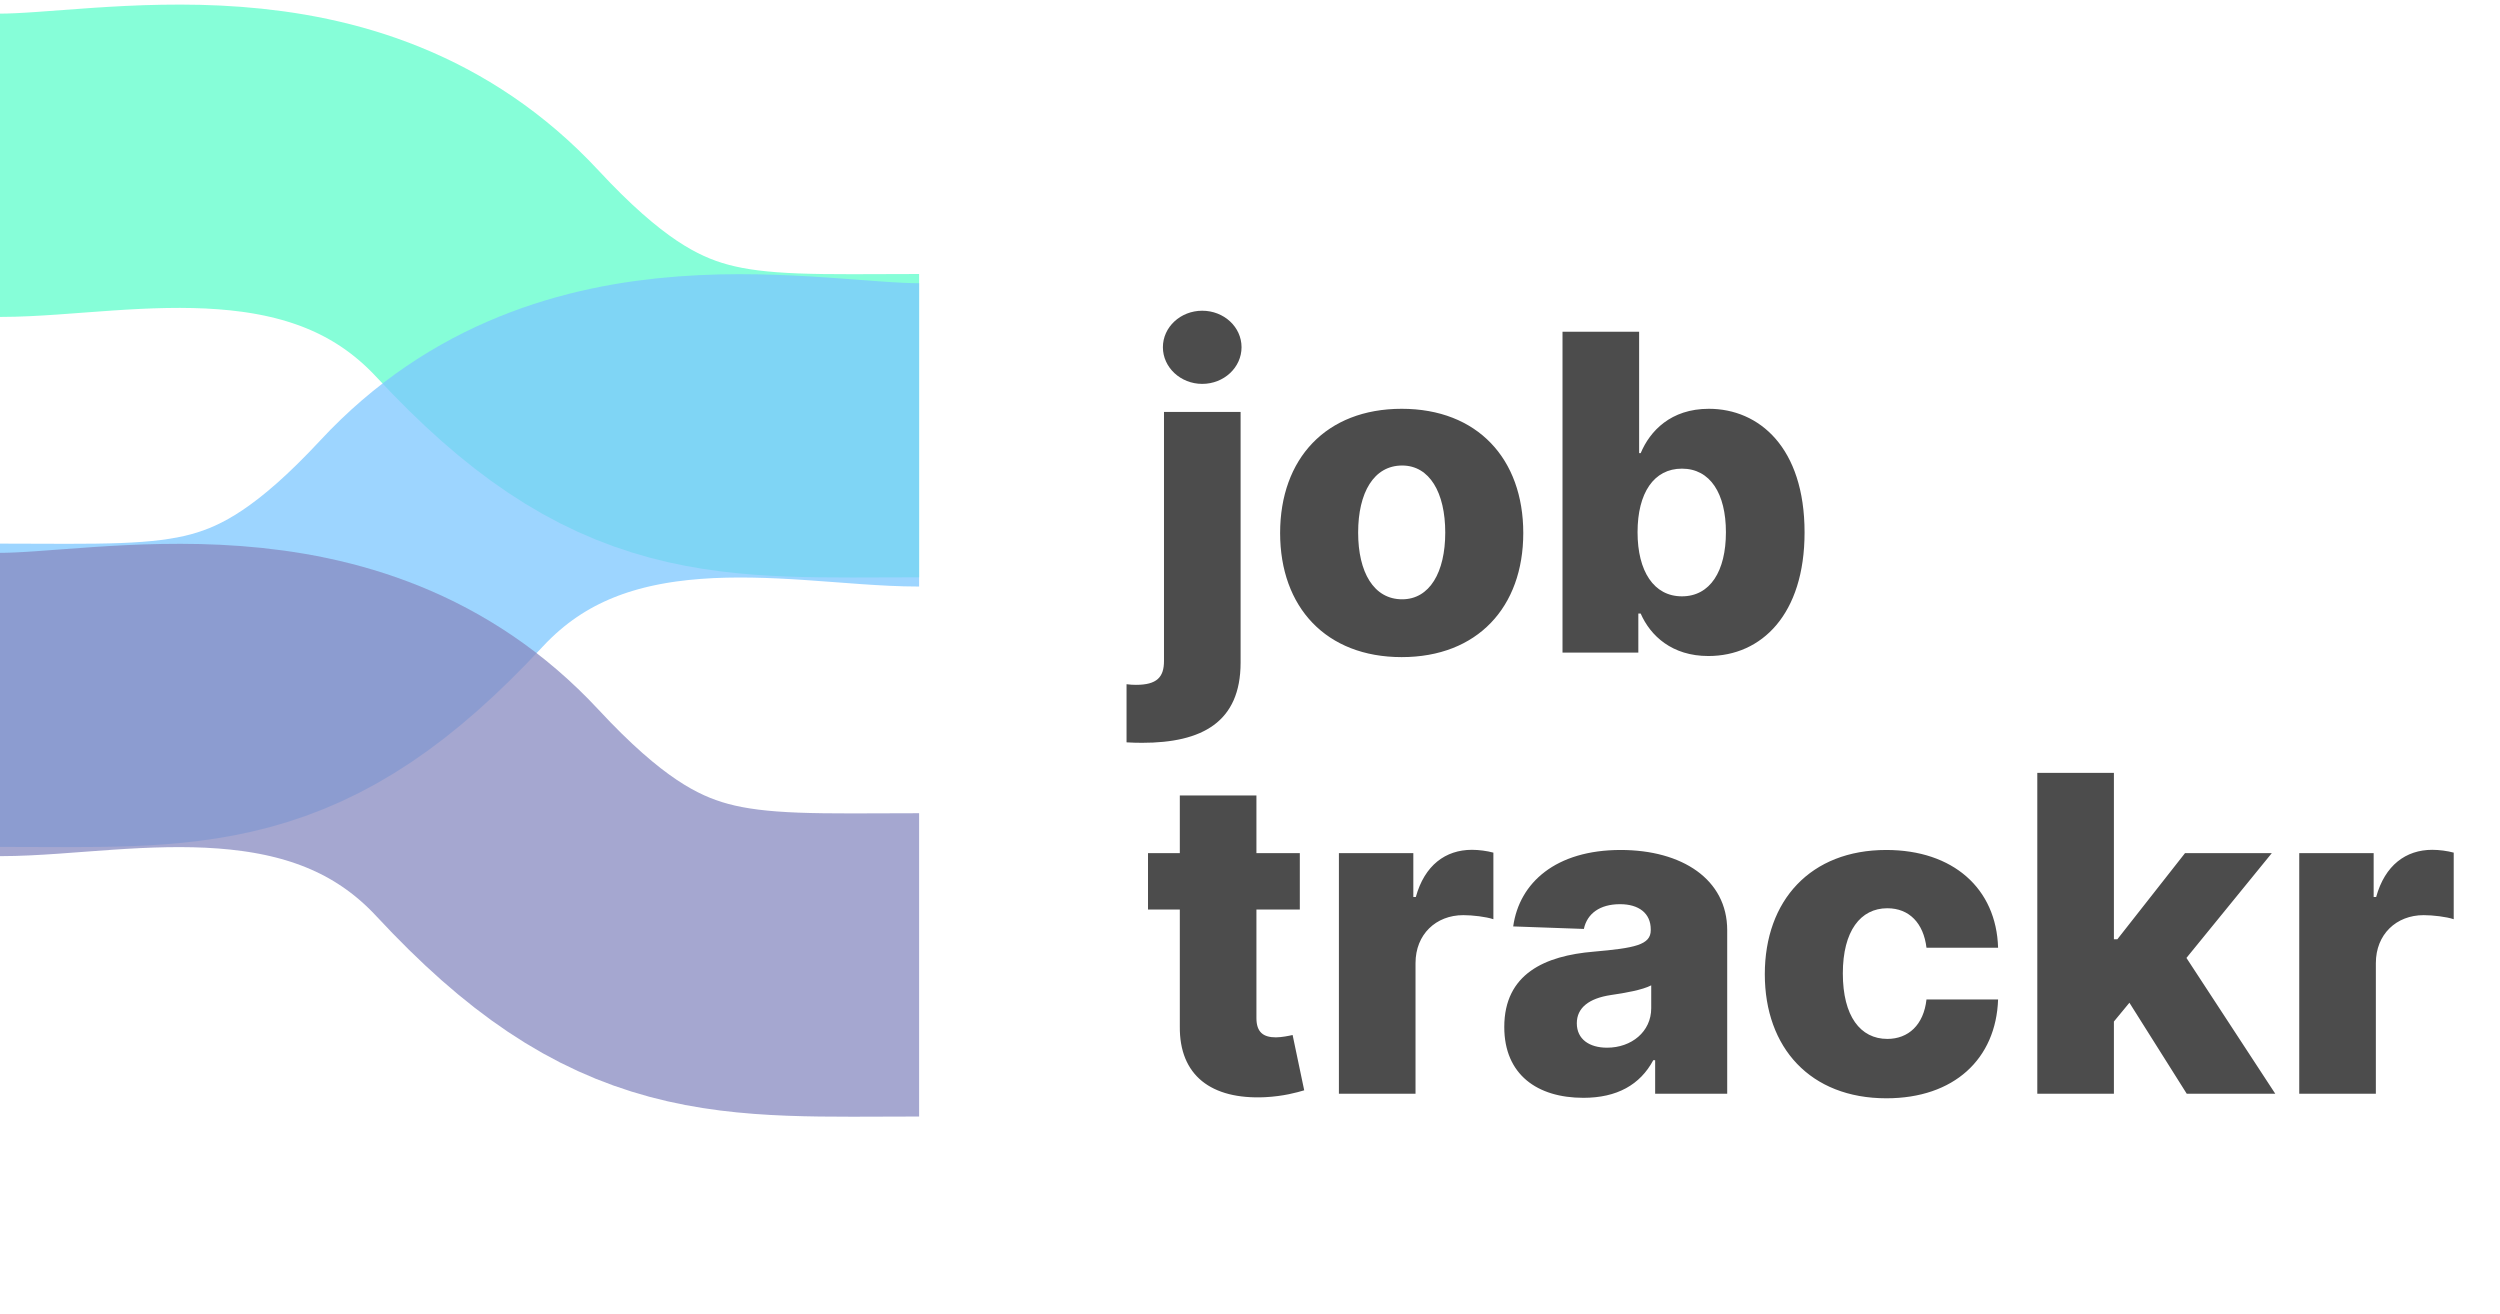 <svg width="272" height="143" viewBox="0 0 272 143" fill="none" xmlns="http://www.w3.org/2000/svg">
<path d="M0 17.982C12.431 17.982 36.464 11.949 53.039 29.786C69.613 47.623 79.282 46.312 100 46.312" stroke="#5DFDCB" stroke-opacity="0.75" stroke-width="33"/>
<path d="M100 47.316C87.569 47.316 63.536 41.282 46.961 59.12C30.387 76.957 20.718 75.645 1.19209e-06 75.645" stroke="#7CC6FE" stroke-opacity="0.75" stroke-width="33"/>
<path d="M0 76.649C12.431 76.649 36.464 70.616 53.039 88.453C69.613 106.29 79.282 104.978 100 104.978" stroke="#8789C0" stroke-opacity="0.75" stroke-width="33"/>
<path d="M126.642 44.818V71.921C126.642 73.676 125.875 74.511 123.591 74.511C123.267 74.511 122.977 74.494 122.568 74.443V80.767C123.182 80.801 123.659 80.818 124.256 80.818C130.784 80.818 134.977 78.568 134.977 72.091V44.818H126.642ZM130.801 41.767C133.17 41.767 135.08 39.977 135.08 37.778C135.08 35.58 133.17 33.807 130.801 33.807C128.449 33.807 126.523 35.58 126.523 37.778C126.523 39.977 128.449 41.767 130.801 41.767ZM152.504 71.494C160.737 71.494 165.732 66.057 165.732 57.994C165.732 49.915 160.737 44.477 152.504 44.477C144.271 44.477 139.277 49.915 139.277 57.994C139.277 66.057 144.271 71.494 152.504 71.494ZM152.555 65.204C149.47 65.204 147.766 62.273 147.766 57.943C147.766 53.597 149.47 50.648 152.555 50.648C155.538 50.648 157.243 53.597 157.243 57.943C157.243 62.273 155.538 65.204 152.555 65.204ZM170.001 71H178.251V66.756H178.507C179.564 69.176 181.916 71.375 185.871 71.375C191.666 71.375 196.337 66.841 196.337 57.926C196.337 48.688 191.393 44.477 185.922 44.477C181.78 44.477 179.513 46.898 178.507 49.301H178.337V36.091H170.001V71ZM178.166 57.909C178.166 53.631 179.939 50.989 182.99 50.989C186.075 50.989 187.78 53.699 187.78 57.909C187.78 62.136 186.075 64.881 182.99 64.881C179.939 64.881 178.166 62.153 178.166 57.909ZM141.42 92.818H136.699V86.546H128.364V92.818H124.903V98.954H128.364V111.688C128.312 116.989 131.756 119.648 137.636 119.375C139.648 119.273 141.097 118.864 141.898 118.625L140.636 112.608C140.278 112.693 139.443 112.864 138.812 112.864C137.466 112.864 136.699 112.318 136.699 110.767V98.954H141.42V92.818ZM145.673 119H154.009V104.784C154.009 101.665 156.224 99.568 159.207 99.568C160.196 99.568 161.679 99.739 162.48 100.011V92.767C161.781 92.579 160.912 92.46 160.145 92.46C157.281 92.46 154.997 94.131 154.043 97.591H153.77V92.818H145.673V119ZM172.273 119.443C175.92 119.443 178.443 118.028 179.875 115.352H180.08V119H187.92V101.205C187.92 95.665 182.994 92.477 176.33 92.477C169.29 92.477 165.301 96.023 164.636 100.795L172.324 101.068C172.682 99.398 174.062 98.375 176.261 98.375C178.307 98.375 179.602 99.364 179.602 101.119V101.205C179.602 102.807 177.864 103.148 173.398 103.54C168.097 103.983 163.665 105.943 163.665 111.739C163.665 116.92 167.261 119.443 172.273 119.443ZM174.847 113.989C172.92 113.989 171.557 113.068 171.557 111.33C171.557 109.642 172.886 108.619 175.256 108.261C176.807 108.04 178.716 107.699 179.653 107.205V109.693C179.653 112.25 177.506 113.989 174.847 113.989ZM205.239 119.494C212.602 119.494 217.17 115.216 217.392 108.739H209.602C209.295 111.517 207.625 113.034 205.341 113.034C202.409 113.034 200.5 110.562 200.5 105.909C200.5 101.29 202.426 98.818 205.341 98.818C207.727 98.818 209.278 100.438 209.602 103.114H217.392C217.205 96.671 212.5 92.477 205.222 92.477C196.989 92.477 192.011 97.966 192.011 105.994C192.011 113.989 196.955 119.494 205.239 119.494ZM221.658 119H229.993V111.142L231.68 109.097L237.919 119H247.55L237.885 104.222L247.175 92.818H237.732L230.368 102.193H229.993V84.091H221.658V119ZM250.158 119H258.493V104.784C258.493 101.665 260.709 99.568 263.692 99.568C264.68 99.568 266.163 99.739 266.964 100.011V92.767C266.266 92.579 265.396 92.46 264.629 92.46C261.766 92.46 259.482 94.131 258.527 97.591H258.254V92.818H250.158V119Z" fill="black" fill-opacity="0.7"/>
</svg>
